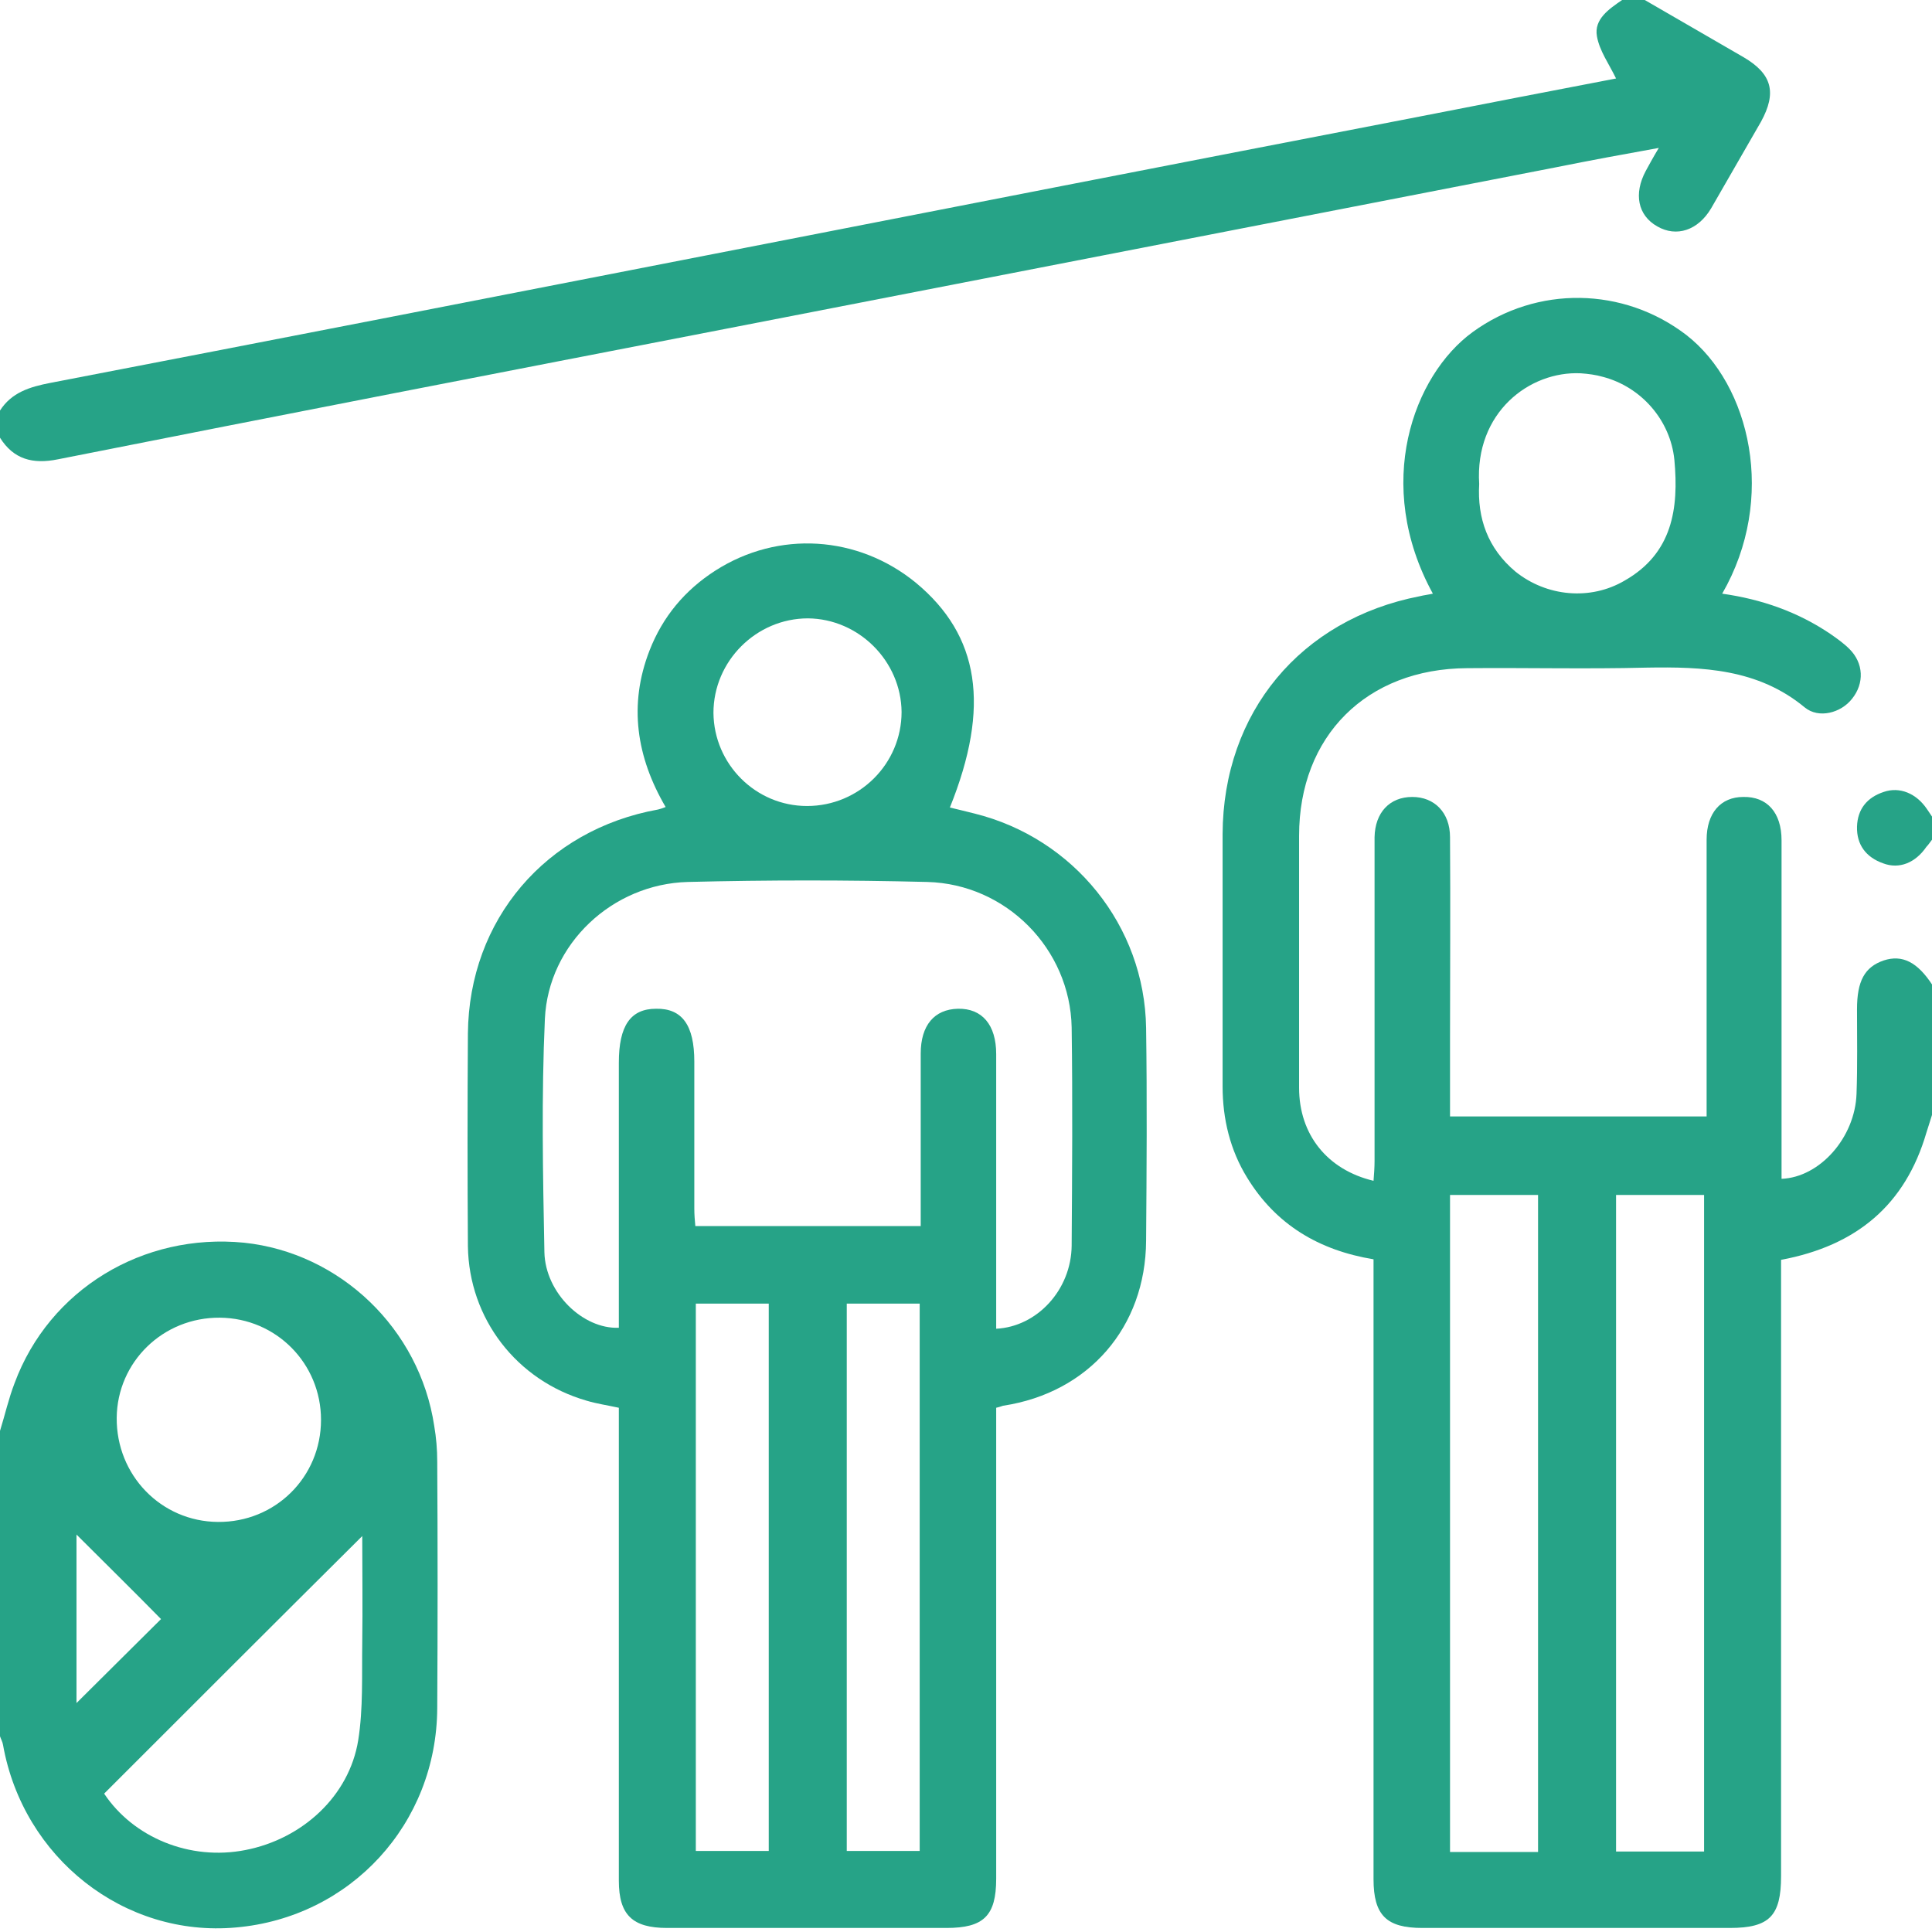 <svg width="32" height="32" viewBox="0 0 32 32" fill="none" xmlns="http://www.w3.org/2000/svg">
<g clip-path="url(#clip0_300_3541)">
<path d="M32 18.467C31.967 18.567 31.942 18.658 31.908 18.758C31.558 19.958 30.75 20.633 29.5 20.867C29.5 20.983 29.5 21.108 29.5 21.225C29.5 24.508 29.5 27.792 29.5 31.075C29.5 31.733 29.308 31.933 28.65 31.933C26.95 31.933 25.258 31.933 23.558 31.933C22.967 31.933 22.75 31.725 22.75 31.125C22.75 27.833 22.75 24.533 22.75 21.242C22.75 21.117 22.75 21 22.75 20.858C21.842 20.708 21.133 20.283 20.658 19.508C20.375 19.05 20.25 18.533 20.25 17.992C20.25 16.6 20.25 15.208 20.25 13.817C20.258 11.8 21.542 10.258 23.517 9.875C23.583 9.858 23.658 9.85 23.733 9.833C22.742 8.025 23.408 6.217 24.392 5.5C25.458 4.725 26.892 4.75 27.933 5.55C28.992 6.375 29.433 8.258 28.525 9.833C29.175 9.925 29.775 10.133 30.317 10.5C30.425 10.575 30.542 10.658 30.633 10.75C30.867 10.983 30.883 11.317 30.675 11.575C30.492 11.808 30.125 11.908 29.892 11.717C29.117 11.075 28.2 11.042 27.267 11.058C26.275 11.083 25.292 11.058 24.3 11.067C22.633 11.075 21.517 12.192 21.517 13.842C21.517 15.233 21.517 16.625 21.517 18.017C21.517 18.792 21.983 19.375 22.75 19.558C22.758 19.45 22.767 19.342 22.767 19.233C22.767 17.525 22.767 15.825 22.767 14.117C22.767 14.033 22.767 13.95 22.767 13.867C22.775 13.458 23.017 13.2 23.392 13.2C23.758 13.2 24.017 13.458 24.017 13.867C24.025 14.992 24.017 16.108 24.017 17.233C24.017 17.65 24.017 18.058 24.017 18.492C25.442 18.492 26.833 18.492 28.267 18.492C28.267 18.367 28.267 18.258 28.267 18.15C28.267 16.733 28.267 15.325 28.267 13.908C28.267 13.467 28.5 13.2 28.875 13.2C29.267 13.192 29.508 13.458 29.508 13.917C29.508 15.392 29.508 16.867 29.508 18.342C29.508 18.733 29.508 19.133 29.508 19.525C30.142 19.5 30.725 18.842 30.75 18.117C30.767 17.65 30.758 17.183 30.758 16.717C30.758 16.25 30.883 16.017 31.2 15.908C31.508 15.808 31.758 15.933 32.008 16.317C32 17.05 32 17.758 32 18.467ZM25.475 30.675C25.475 27.033 25.475 23.408 25.475 19.792C24.975 19.792 24.5 19.792 24.017 19.792C24.017 23.425 24.017 27.042 24.017 30.675C24.508 30.675 24.983 30.675 25.475 30.675ZM26.767 30.667C27.267 30.667 27.75 30.667 28.225 30.667C28.225 27.025 28.225 23.408 28.225 19.792C27.725 19.792 27.25 19.792 26.767 19.792C26.767 23.425 26.767 27.033 26.767 30.667ZM24.5 8.017C24.467 8.583 24.642 9.083 25.1 9.467C25.617 9.883 26.342 9.95 26.908 9.617C27.7 9.167 27.808 8.425 27.733 7.617C27.667 6.958 27.183 6.408 26.55 6.242C26.433 6.208 26.308 6.192 26.183 6.183C25.333 6.142 24.425 6.833 24.5 8.017Z" fill="#26A387"/>
<path d="M0 23.7C0.083 23.433 0.142 23.167 0.242 22.908C0.817 21.358 2.367 20.417 4.042 20.583C5.633 20.75 6.95 22.008 7.192 23.617C7.225 23.808 7.242 24.008 7.242 24.208C7.25 25.567 7.25 26.933 7.242 28.292C7.233 30.208 5.808 31.758 3.908 31.925C2.058 32.092 0.383 30.775 0.05 28.9C0.042 28.85 0.017 28.808 0 28.758C0 27.075 0 25.392 0 23.7ZM1.725 29.708C2.208 30.433 3.142 30.825 4.067 30.642C5.008 30.458 5.783 29.75 5.933 28.825C6.017 28.3 5.992 27.75 6 27.217C6.008 26.617 6 26.025 6 25.442C4.575 26.858 3.158 28.275 1.725 29.708ZM3.642 21.825C2.7 21.817 1.942 22.558 1.933 23.483C1.925 24.433 2.667 25.2 3.608 25.208C4.558 25.217 5.317 24.467 5.317 23.517C5.317 22.583 4.575 21.833 3.642 21.825ZM1.267 28.208C1.742 27.733 2.217 27.267 2.667 26.817C2.217 26.358 1.742 25.892 1.267 25.417C1.267 26.342 1.267 27.275 1.267 28.208Z" fill="#26A387"/>
<path d="M0 6.8C0.192 6.5 0.492 6.408 0.833 6.342C4.467 5.642 8.1 4.933 11.725 4.225C15.65 3.458 19.575 2.692 23.5 1.933C24.608 1.717 25.717 1.5 26.767 1.3C26.65 1.058 26.492 0.842 26.45 0.6C26.4 0.317 26.65 0.15 26.867 0C26.992 0 27.117 0 27.242 0C27.792 0.317 28.333 0.633 28.883 0.95C29.35 1.225 29.433 1.533 29.167 2.017C28.892 2.492 28.617 2.975 28.342 3.45C28.125 3.817 27.767 3.933 27.45 3.75C27.125 3.567 27.058 3.208 27.258 2.833C27.317 2.725 27.375 2.617 27.475 2.45C26.875 2.558 26.333 2.658 25.792 2.767C21.208 3.658 16.625 4.55 12.042 5.442C8.35 6.158 4.65 6.875 0.958 7.608C0.542 7.692 0.225 7.608 0 7.25C0 7.092 0 6.942 0 6.8Z" fill="#26A387"/>
<path d="M32 13.908C31.966 13.95 31.942 13.992 31.908 14.025C31.725 14.292 31.458 14.4 31.192 14.3C30.908 14.2 30.75 13.992 30.758 13.692C30.767 13.4 30.925 13.208 31.2 13.117C31.466 13.025 31.741 13.142 31.916 13.4C31.942 13.442 31.975 13.483 32 13.525C32 13.658 32 13.783 32 13.908Z" fill="#26A387"/>
<path d="M16.5 23.317C16.5 23.442 16.5 23.55 16.5 23.667C16.5 26.15 16.5 28.633 16.5 31.117C16.5 31.733 16.292 31.933 15.675 31.933C14.133 31.933 12.592 31.933 11.05 31.933C10.475 31.933 10.25 31.717 10.25 31.15C10.25 28.658 10.25 26.158 10.25 23.667C10.25 23.55 10.25 23.442 10.25 23.317C10.058 23.275 9.883 23.25 9.717 23.2C8.558 22.867 7.767 21.842 7.75 20.642C7.742 19.467 7.742 18.292 7.75 17.117C7.767 15.233 9.042 13.742 10.9 13.408C10.933 13.4 10.958 13.392 11.025 13.367C10.542 12.542 10.408 11.675 10.758 10.775C10.975 10.217 11.342 9.775 11.85 9.45C12.892 8.783 14.208 8.867 15.167 9.65C16.225 10.525 16.408 11.7 15.733 13.375C15.875 13.408 16.008 13.442 16.142 13.475C17.783 13.883 18.958 15.333 18.983 17.025C19 18.2 18.992 19.375 18.983 20.55C18.975 21.983 18.033 23.067 16.617 23.283C16.608 23.283 16.575 23.3 16.5 23.317ZM16.5 22.008C17.175 21.975 17.742 21.367 17.75 20.633C17.758 19.425 17.767 18.225 17.75 17.017C17.725 15.717 16.667 14.642 15.358 14.608C14.033 14.575 12.717 14.575 11.392 14.608C10.142 14.642 9.083 15.633 9.025 16.875C8.967 18.158 8.992 19.45 9.017 20.742C9.033 21.417 9.658 22.017 10.25 21.992C10.25 21.875 10.25 21.767 10.25 21.65C10.25 20.3 10.25 18.95 10.25 17.6C10.25 16.992 10.442 16.708 10.867 16.708C11.3 16.7 11.5 16.983 11.5 17.583C11.5 18.392 11.5 19.208 11.5 20.017C11.5 20.117 11.508 20.217 11.517 20.308C12.775 20.308 14.008 20.308 15.25 20.308C15.25 19.333 15.25 18.392 15.25 17.45C15.25 16.983 15.475 16.717 15.867 16.708C16.267 16.7 16.5 16.975 16.5 17.458C16.5 18.258 16.5 19.058 16.5 19.858C16.5 20.575 16.5 21.292 16.5 22.008ZM11.525 21.592C11.525 24.633 11.525 27.65 11.525 30.658C11.95 30.658 12.342 30.658 12.733 30.658C12.733 27.625 12.733 24.617 12.733 21.592C12.325 21.592 11.933 21.592 11.525 21.592ZM14.025 21.592C14.025 24.633 14.025 27.65 14.025 30.658C14.45 30.658 14.842 30.658 15.233 30.658C15.233 27.625 15.233 24.617 15.233 21.592C14.825 21.592 14.433 21.592 14.025 21.592ZM13.367 13.35C14.233 13.35 14.933 12.65 14.933 11.792C14.925 10.95 14.225 10.25 13.383 10.242C12.525 10.242 11.817 10.95 11.817 11.808C11.825 12.658 12.517 13.35 13.367 13.35Z" fill="#26A387"/>
</g>
<defs>
<clipPath id="clip0_300_3541">
<rect width="32" height="32" fill="white"/>
</clipPath>
</defs>
</svg>
